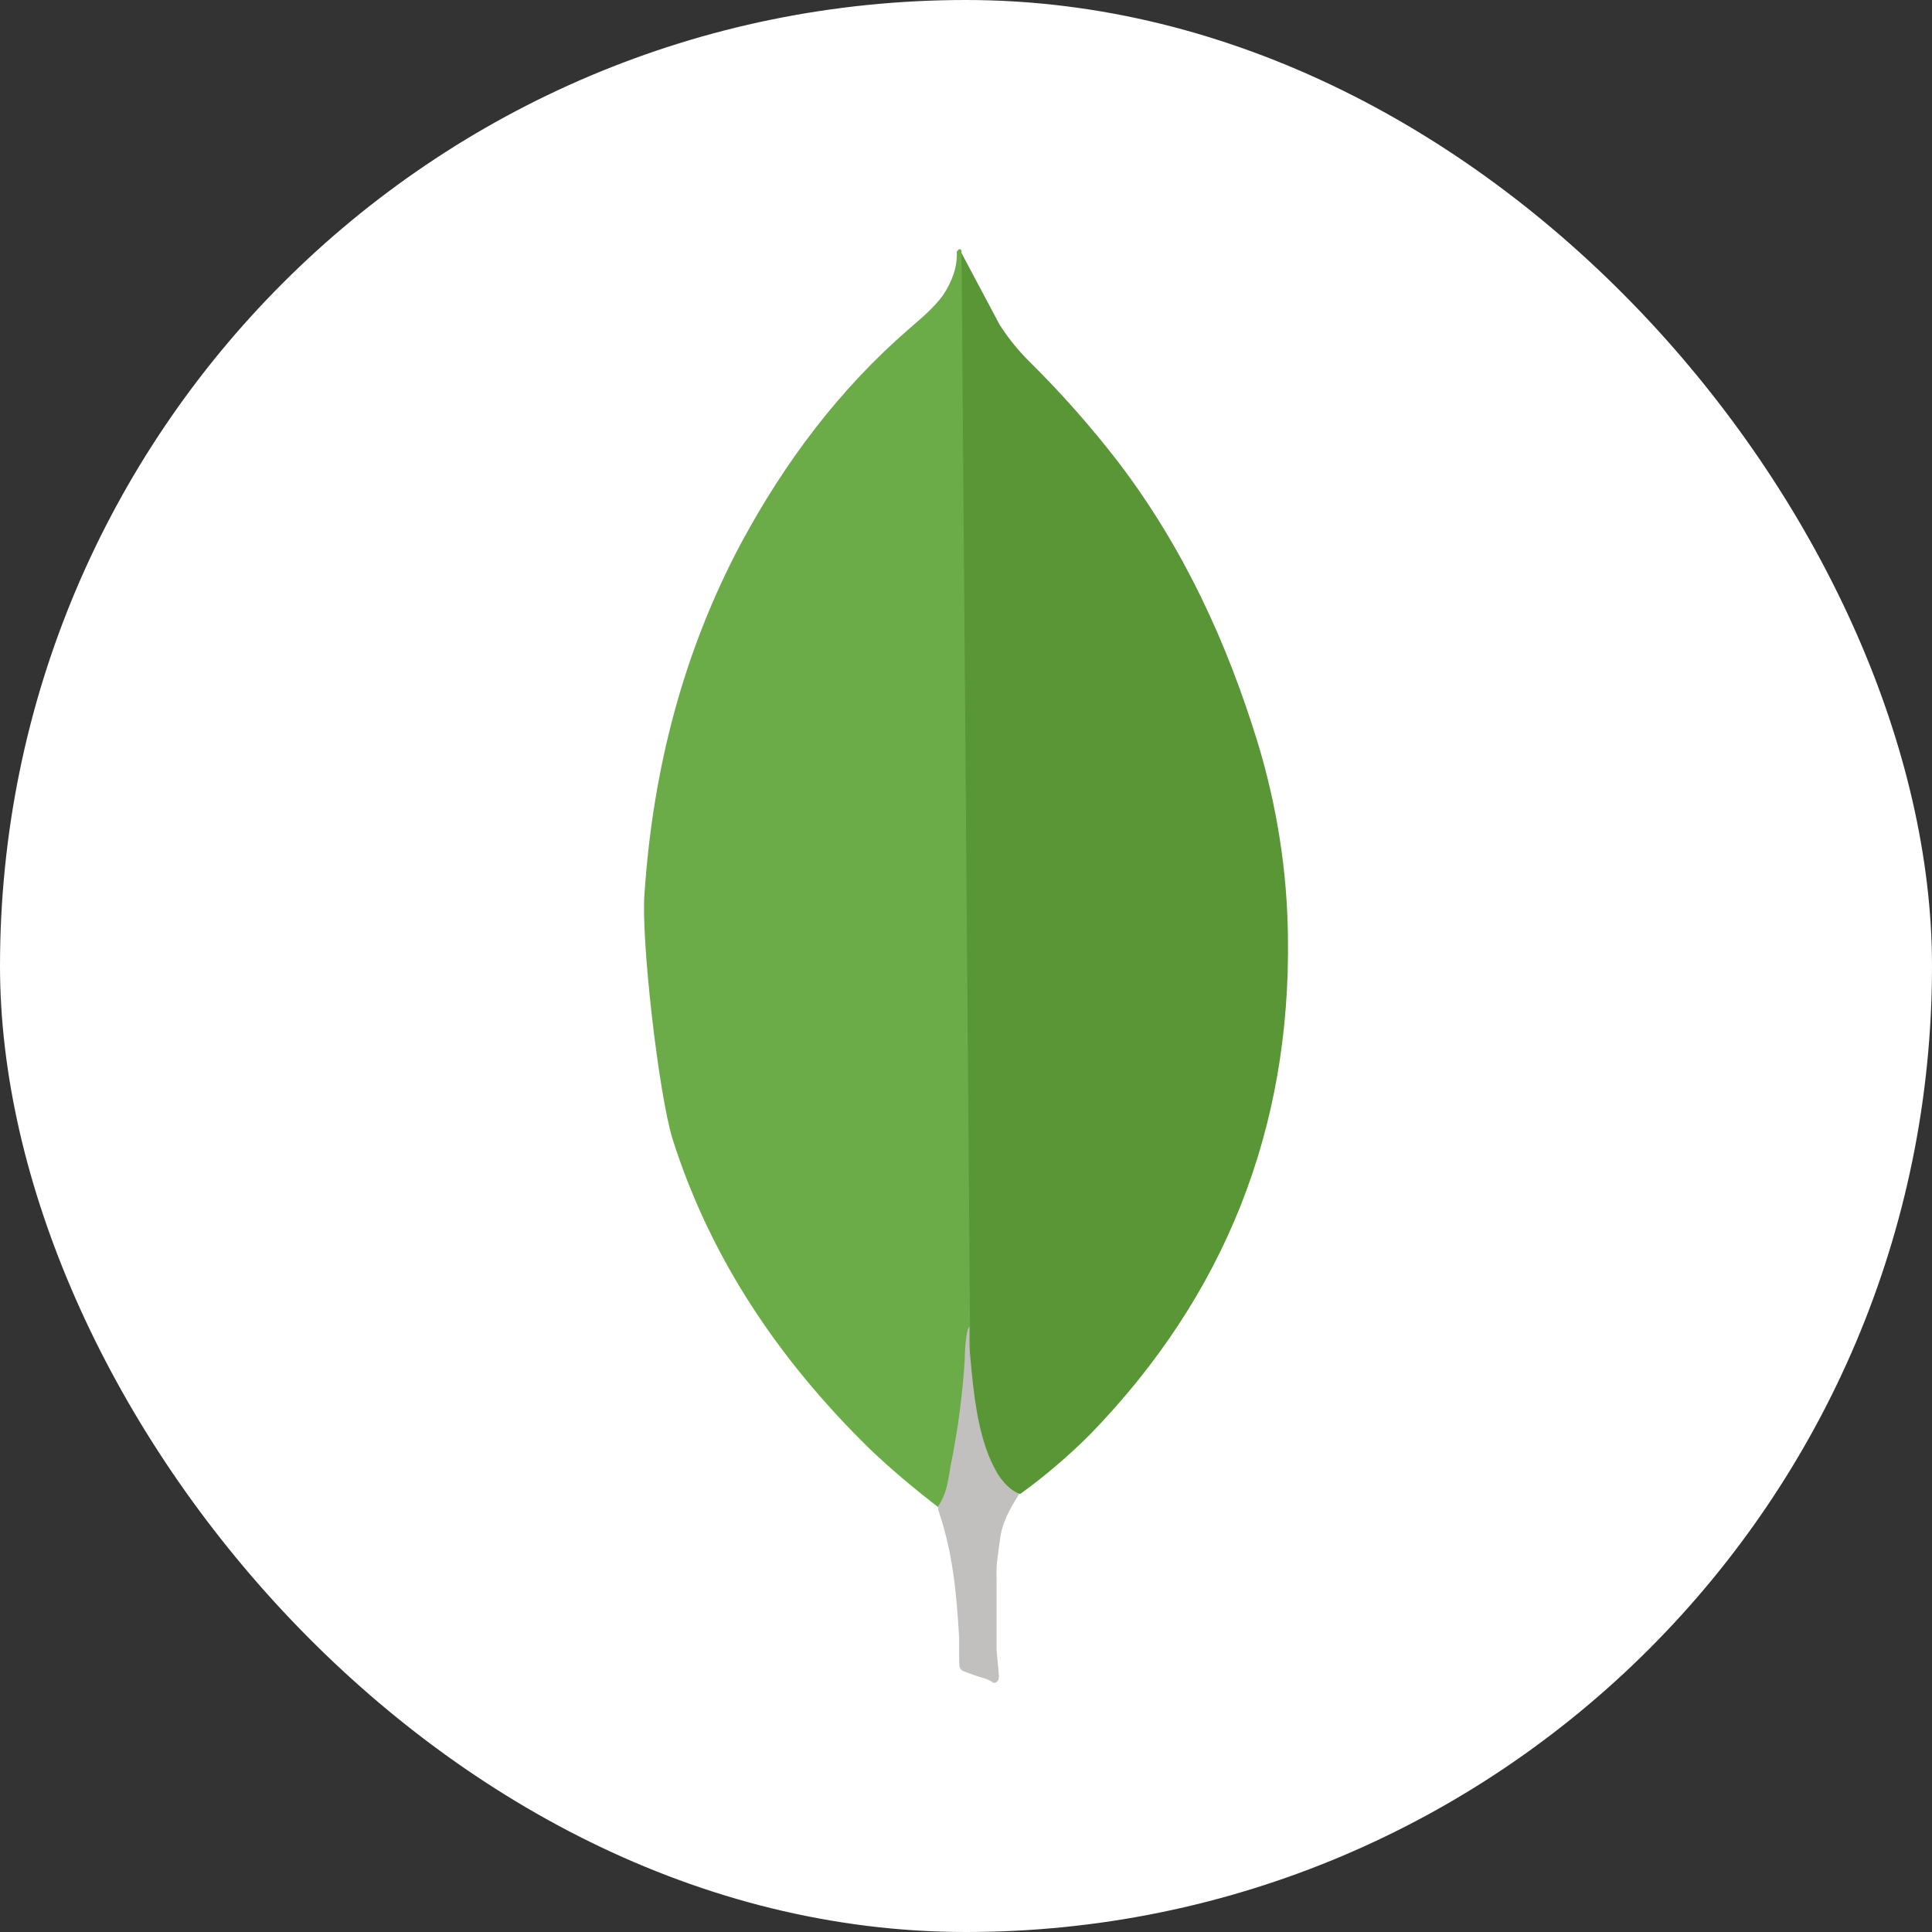 <svg width="24" height="24" viewBox="0 0 24 24" fill="none" xmlns="http://www.w3.org/2000/svg">
<rect x="0" y="0" width="24" height="24" fill="#333333" stroke="none"/>
<rect width="24" height="24" rx="12" fill="white"/>
<path d="M11.944 3.143L12.419 4.036C12.526 4.201 12.642 4.346 12.778 4.482C13.178 4.877 13.551 5.298 13.894 5.743C14.699 6.801 15.242 7.975 15.63 9.245C15.863 10.021 15.989 10.817 15.999 11.621C16.038 14.027 15.213 16.093 13.55 17.81C13.279 18.082 12.987 18.332 12.676 18.557C12.511 18.557 12.433 18.431 12.366 18.314C12.242 18.099 12.16 17.862 12.123 17.616C12.064 17.325 12.026 17.034 12.045 16.733V16.598C12.032 16.569 11.886 3.212 11.944 3.143Z" fill="#599636"/>
<path d="M11.944 3.114C11.925 3.075 11.905 3.104 11.886 3.123C11.895 3.318 11.827 3.492 11.721 3.658C11.604 3.822 11.449 3.949 11.294 4.084C10.431 4.831 9.753 5.733 9.209 6.742C8.485 8.1 8.112 9.556 8.007 11.088C7.958 11.64 8.181 13.591 8.356 14.153C8.831 15.647 9.685 16.899 10.79 17.985C11.062 18.247 11.353 18.489 11.653 18.722C11.741 18.722 11.75 18.645 11.77 18.587C11.808 18.463 11.838 18.336 11.857 18.208L12.052 16.753L11.944 3.114Z" fill="#6CAC48"/>
<path d="M12.42 19.148C12.439 18.926 12.546 18.741 12.662 18.557C12.545 18.508 12.459 18.412 12.391 18.305C12.332 18.203 12.284 18.096 12.246 17.985C12.11 17.577 12.081 17.15 12.042 16.733V16.481C11.994 16.52 11.984 16.85 11.984 16.899C11.956 17.339 11.897 17.776 11.809 18.208C11.78 18.383 11.761 18.557 11.653 18.712C11.653 18.732 11.653 18.751 11.663 18.78C11.838 19.295 11.885 19.818 11.915 20.352V20.547C11.915 20.779 11.905 20.73 12.098 20.808C12.177 20.837 12.263 20.847 12.341 20.905C12.4 20.905 12.409 20.857 12.409 20.818L12.38 20.498V19.605C12.371 19.449 12.4 19.295 12.419 19.149L12.42 19.148Z" fill="#C2BFBF"/>
</svg>
